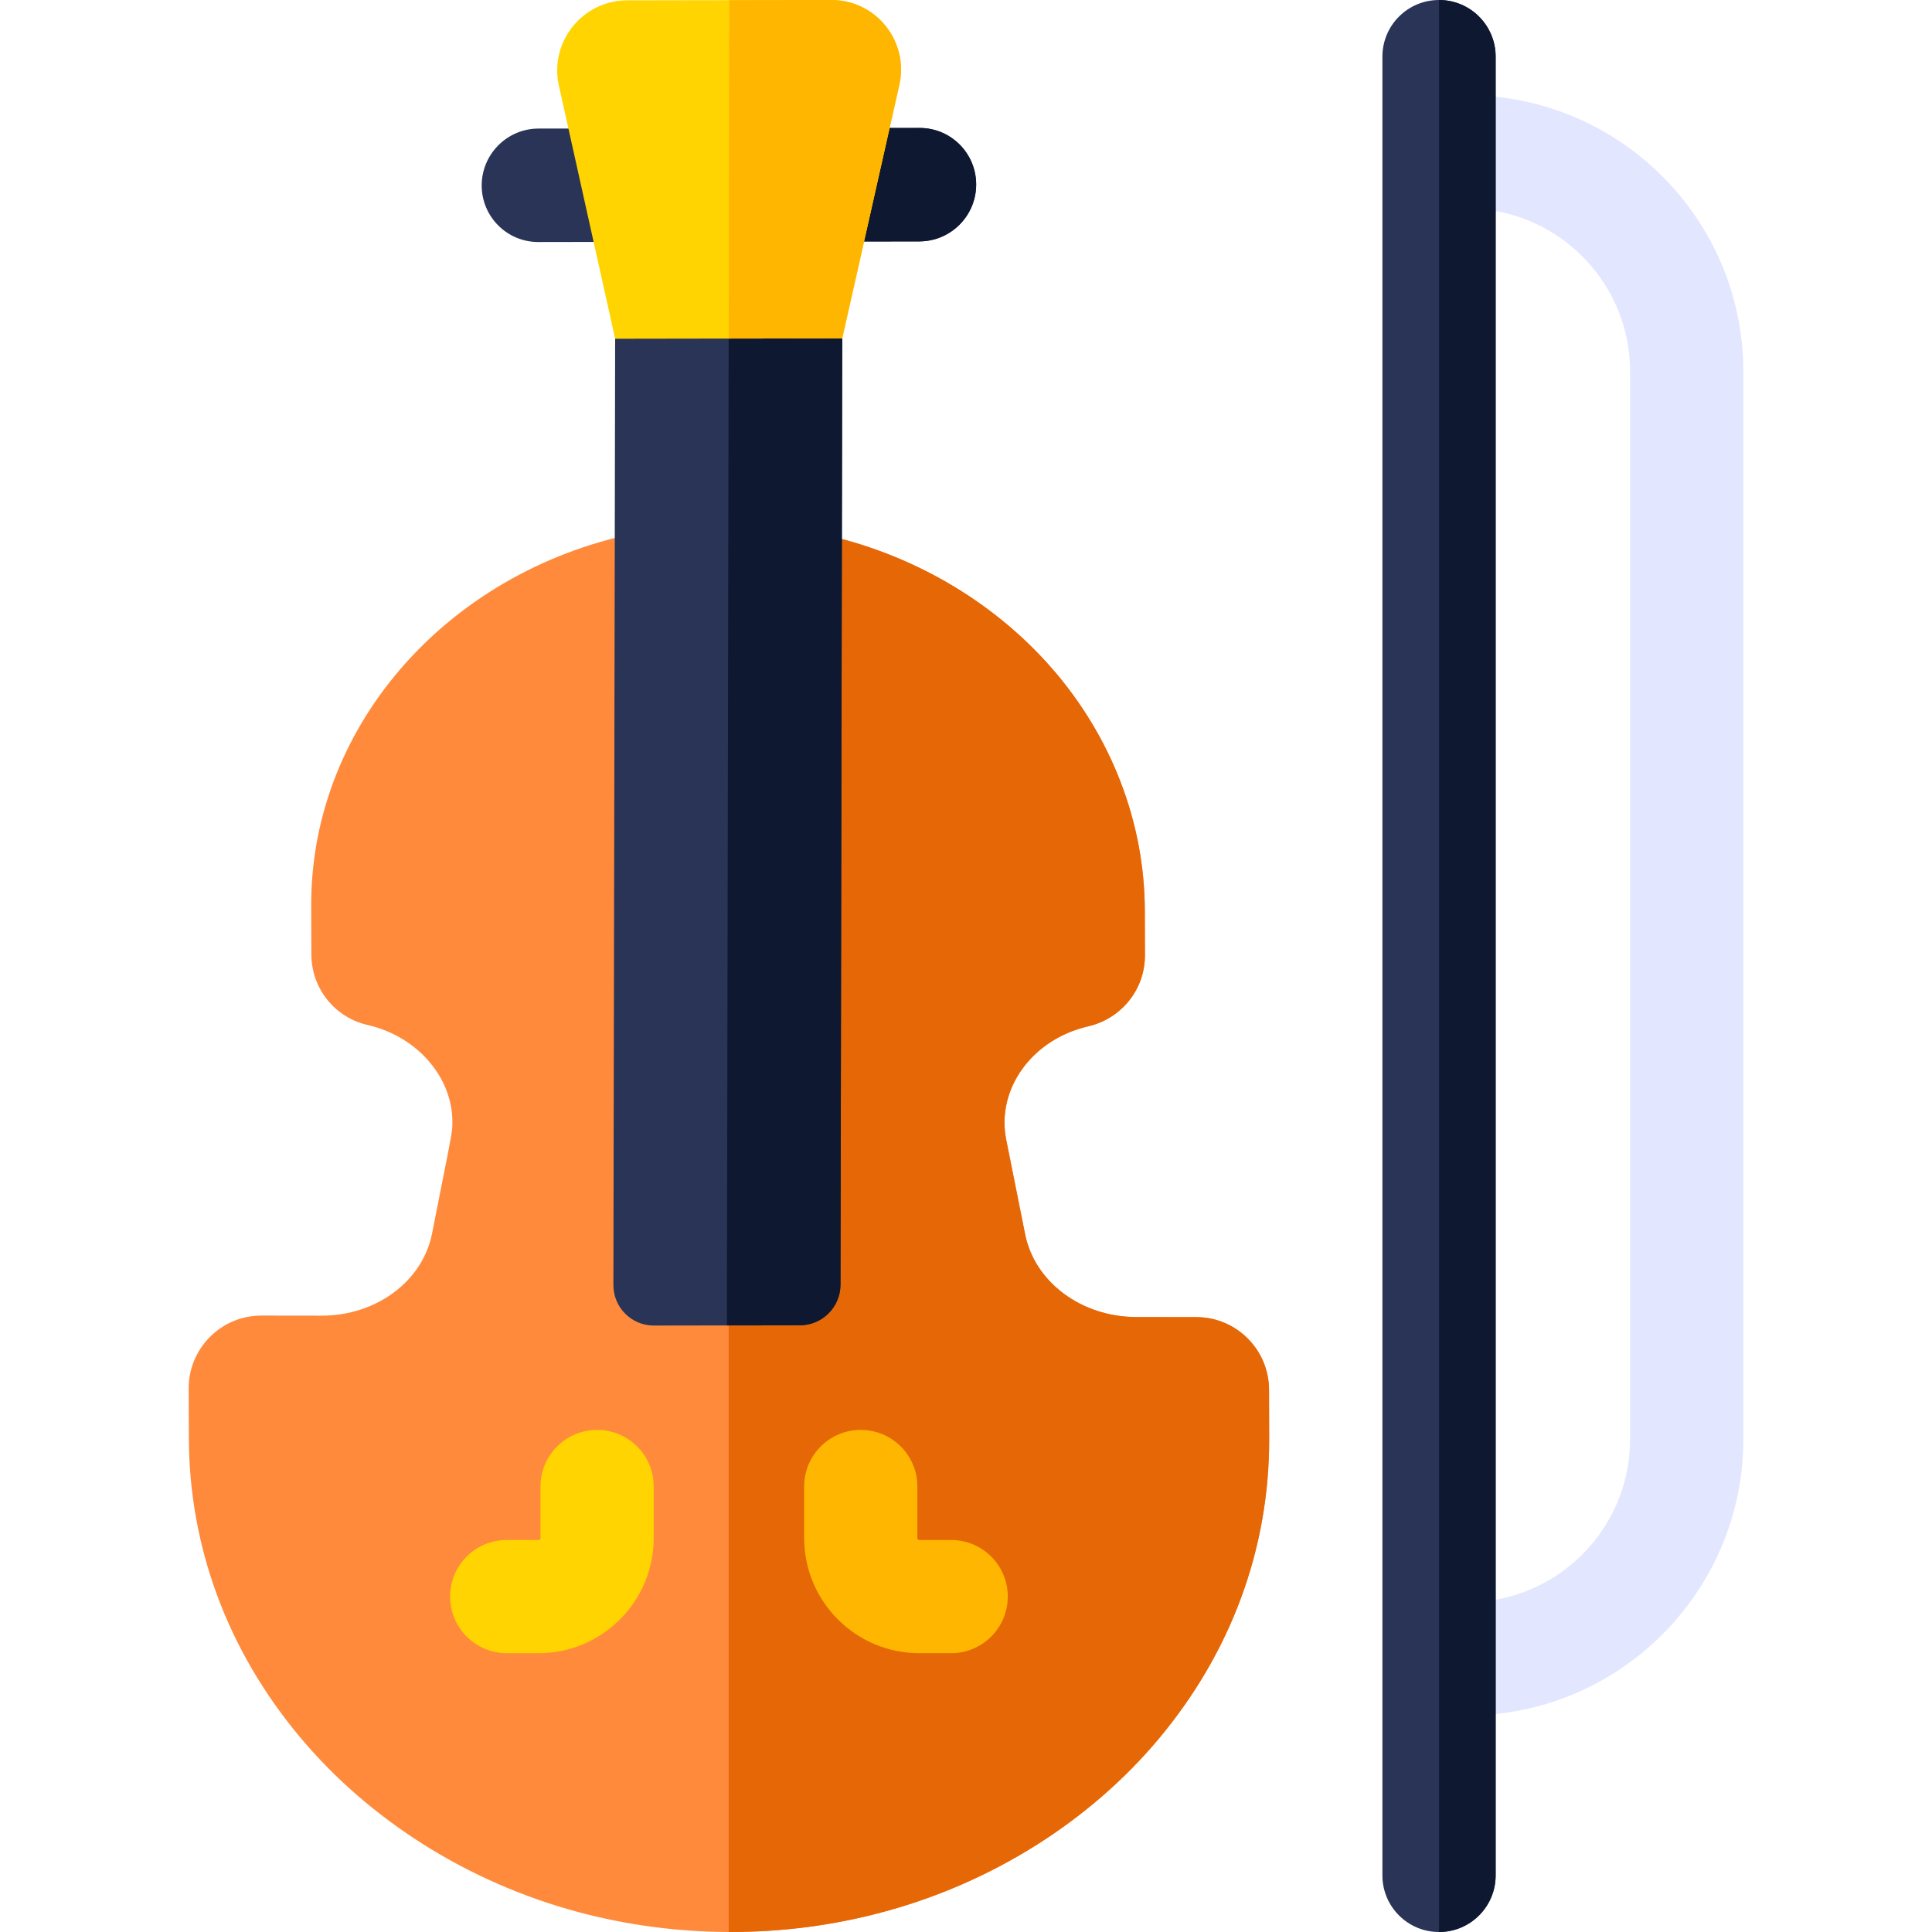 <svg id="Capa_1" enable-background="new 0 0 512 512" height="512" viewBox="0 0 512 512" width="512" xmlns="http://www.w3.org/2000/svg"><path d="m336.343 381.39c.04 29.02-10.073 56.46-29.248 79.38-18.385 21.98-44.443 38.32-73.371 46.01-12.914 3.46-26.418 5.22-40.132 5.22h-.48c-13.664-.05-27.138-1.85-40.082-5.34-28.988-7.81-55.116-24.27-73.571-46.35-19.186-22.97-29.358-50.4-29.409-79.33l-.05-13.03c0-5.19 2.021-10.04 5.672-13.69 3.631-3.62 8.452-5.62 13.584-5.62h.03l15.935.02h.07c14.444 0 26.718-9.14 29.208-21.76 1.02-5.18 1.851-9.37 2.531-12.8 2.871-14.38 2.861-14.47 2.851-16.86-.02-11.89-9.453-22.64-22.436-25.6-8.772-2.01-14.914-9.71-14.934-18.74l-.04-13.1c-.07-48.05 37.171-89.68 88.556-99l12.714-.13h18.005l15.614.79c23.957 5.09 45.733 17.72 61.328 35.57 15.885 18.18 24.657 41 24.697 64.27l.03 11.9c0 9.02-6.212 16.75-15.104 18.81-14.824 3.42-24.337 16.61-21.656 30.03l5.021 25.08c2.541 12.67 14.914 21.88 29.409 21.91l16.005.02c10.573.02 19.196 8.65 19.216 19.24z" fill="#ff8a3c"/><path d="m336.343 381.39c.04 29.02-10.073 56.46-29.248 79.38-18.385 21.98-44.443 38.32-73.371 46.01-12.914 3.46-26.418 5.22-40.132 5.22h-.48v-371.33h8.632l15.614.79c23.957 5.09 45.733 17.72 61.328 35.57 15.885 18.18 24.657 41 24.697 64.27l.03 11.9c0 9.02-6.212 16.75-15.104 18.81-14.824 3.42-24.337 16.61-21.656 30.03l5.021 25.08c2.541 12.67 14.914 21.88 29.409 21.91l16.005.02c10.573.02 19.196 8.65 19.216 19.24z" fill="#e56705"/><path d="m158.24 378.934c-8.287 0-15.004 6.716-15.004 15v13.648c0 .291-.215.527-.479.527h-8.475c-8.287 0-15.004 6.716-15.004 15s6.718 15 15.004 15h8.475c16.811 0 30.488-13.694 30.488-30.527v-13.648c-.001-8.284-6.719-15-15.005-15z" fill="#ffd400"/><path d="m252.068 408.11h-8.475c-.264 0-.479-.236-.479-.527v-13.648c0-8.284-6.718-15-15.004-15-8.287 0-15.004 6.716-15.004 15v13.648c0 16.833 13.677 30.527 30.488 30.527h8.475c8.287 0 15.004-6.716 15.004-15s-6.718-15-15.005-15z" fill="#ffb600"/><path d="m388.781 25.252h-7.425v429.369h7.425c40.373 0 73.219-32.837 73.219-73.198v-282.973c0-40.361-32.846-73.198-73.219-73.198zm43.21 356.171c0 21.234-15.407 38.94-35.631 42.533l-10.003-184.02 10.003-184.02c20.224 3.593 35.631 21.299 35.631 42.533z" fill="#e3e6ff"/><path d="m396.362 15v482c0 8.28-6.722 15-15.004 15-8.292 0-15.004-6.72-15.004-15v-482c0-8.28 6.712-15 15.004-15 8.282 0 15.004 6.72 15.004 15z" fill="#293456"/><path d="m223.2 89.675-.462 250.766c-.01 5.953-4.84 10.772-10.785 10.781l-38.657.063c-5.945.01-10.749-4.793-10.74-10.737l.462-250.776 30.118-20.093.01.01z" fill="#293456"/><path d="m223.2 89.675-.462 250.766c-.01 5.953-4.84 10.772-10.785 10.781l-19.319.031.512-281.564z" fill="#0e1830"/><path d="m258.695 48.917c-.013 8.299-6.751 15.044-15.062 15.058l-100.964.163c-8.301.013-15.027-6.711-15.014-15.009s6.761-15.044 15.062-15.058l100.964-.163c8.311-.014 15.027 6.711 15.014 15.009z" fill="#293456"/><path d="m258.695 48.917c-.013 8.299-6.751 15.044-15.062 15.058l-50.477.082.049-30.067 50.477-.082c8.31-.014 15.026 6.711 15.013 15.009z" fill="#0e1830"/><path d="m238.326 22.531-15.126 67.144-60.182.097-14.909-67.095c-2.568-11.562 6.252-22.56 18.112-22.59l54.076-.087c11.85-.019 20.635 10.951 18.029 22.531z" fill="#ffd400"/><path d="m223.2 89.675-30.086.049.145-89.68 27.038-.044c11.85-.019 20.634 10.951 18.029 22.531z" fill="#ffb600"/><path d="m396.362 15v482c0 8.28-6.722 15-15.004 15v-512c8.282 0 15.004 6.72 15.004 15z" fill="#0e1830"/></svg>